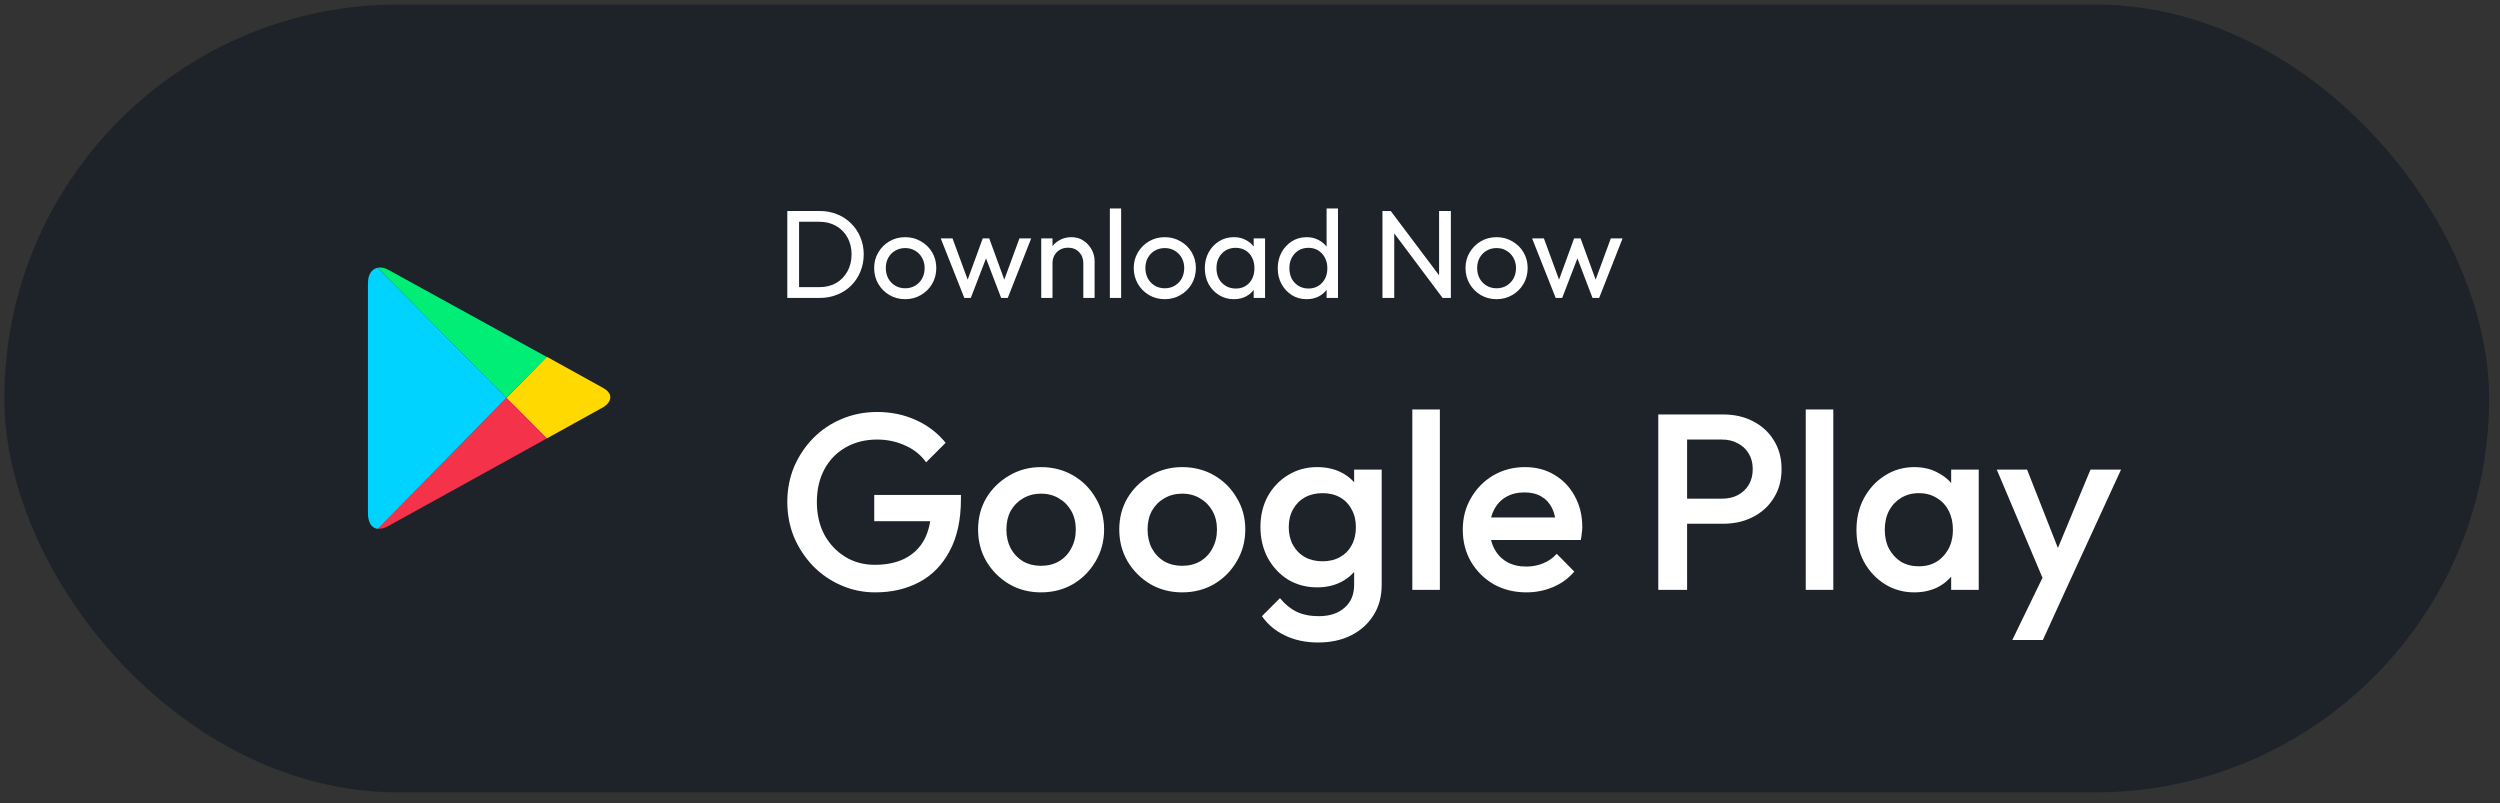 <svg width="165" height="53" viewBox="0 0 165 53" fill="none" xmlns="http://www.w3.org/2000/svg">
<rect x="0" y="0" width="165" height="53" fill="#333333" stroke="none"/>
<rect x="0.284" y="0.297" width="164" height="52" rx="26" fill="#1D2329"/>
<g clip-path="url(#clip0_4873_4769)">
<path d="M36.087 28.937C38.116 27.813 39.654 26.957 39.786 26.89C40.21 26.663 40.648 26.06 39.786 25.593C39.508 25.445 38.01 24.616 36.087 23.545L33.422 26.261L36.087 28.937V28.937Z" fill="#FFD900"/>
<path d="M33.421 26.261L24.935 34.891C25.134 34.918 25.359 34.865 25.624 34.718C26.18 34.41 32.081 31.159 36.086 28.938L33.421 26.261Z" fill="#F43249"/>
<path d="M33.421 26.262L36.086 23.559C36.086 23.559 26.221 18.127 25.624 17.806C25.399 17.672 25.147 17.632 24.922 17.672L33.421 26.262Z" fill="#00EE76"/>
<path d="M33.42 26.262L24.921 17.671C24.576 17.752 24.284 18.059 24.284 18.688V33.875C24.284 34.45 24.51 34.865 24.934 34.905L33.42 26.262Z" fill="#00D3FF"/>
</g>
<path d="M52.475 19.663V18.952H54.071C54.495 18.952 54.867 18.861 55.187 18.679C55.506 18.492 55.754 18.235 55.931 17.91C56.113 17.585 56.204 17.21 56.204 16.786C56.204 16.367 56.113 15.995 55.931 15.67C55.749 15.345 55.498 15.091 55.178 14.909C54.859 14.727 54.489 14.636 54.071 14.636H52.483V13.925H54.087C54.506 13.925 54.892 13.997 55.245 14.14C55.603 14.283 55.911 14.485 56.17 14.744C56.435 15.003 56.639 15.306 56.782 15.653C56.931 16 57.006 16.381 57.006 16.794C57.006 17.202 56.931 17.582 56.782 17.935C56.639 18.282 56.438 18.585 56.179 18.845C55.92 19.104 55.611 19.305 55.253 19.448C54.9 19.591 54.517 19.663 54.103 19.663H52.475ZM51.962 19.663V13.925H52.739V19.663H51.962ZM59.744 19.746C59.358 19.746 59.011 19.655 58.702 19.473C58.394 19.291 58.148 19.046 57.967 18.737C57.785 18.423 57.694 18.073 57.694 17.687C57.694 17.307 57.785 16.965 57.967 16.662C58.148 16.353 58.394 16.108 58.702 15.926C59.011 15.744 59.358 15.653 59.744 15.653C60.124 15.653 60.469 15.744 60.778 15.926C61.092 16.102 61.34 16.345 61.522 16.654C61.704 16.962 61.795 17.307 61.795 17.687C61.795 18.073 61.704 18.423 61.522 18.737C61.34 19.046 61.092 19.291 60.778 19.473C60.469 19.655 60.124 19.746 59.744 19.746ZM59.744 19.026C59.992 19.026 60.213 18.969 60.406 18.853C60.599 18.737 60.75 18.58 60.86 18.382C60.971 18.178 61.026 17.946 61.026 17.687C61.026 17.433 60.968 17.207 60.852 17.009C60.742 16.811 60.59 16.656 60.397 16.546C60.21 16.43 59.992 16.372 59.744 16.372C59.496 16.372 59.276 16.43 59.083 16.546C58.89 16.656 58.738 16.811 58.628 17.009C58.518 17.207 58.463 17.433 58.463 17.687C58.463 17.946 58.518 18.178 58.628 18.382C58.738 18.58 58.89 18.737 59.083 18.853C59.276 18.969 59.496 19.026 59.744 19.026ZM63.644 19.663L62.09 15.736H62.867L63.992 18.795H63.744L64.86 15.736H65.29L66.406 18.795H66.158L67.282 15.736H68.059L66.513 19.663H66.075L64.942 16.695H65.215L64.074 19.663H63.644ZM71.499 19.663V17.373C71.499 17.075 71.405 16.83 71.218 16.637C71.03 16.444 70.788 16.348 70.49 16.348C70.292 16.348 70.115 16.392 69.961 16.48C69.807 16.568 69.686 16.689 69.597 16.844C69.509 16.998 69.465 17.174 69.465 17.373L69.159 17.199C69.159 16.902 69.225 16.637 69.358 16.405C69.49 16.174 69.674 15.992 69.912 15.86C70.148 15.722 70.416 15.653 70.713 15.653C71.011 15.653 71.273 15.728 71.499 15.876C71.731 16.025 71.912 16.221 72.045 16.463C72.177 16.7 72.243 16.954 72.243 17.224V19.663H71.499ZM68.721 19.663V15.736H69.465V19.663H68.721ZM73.251 19.663V13.76H73.995V19.663H73.251ZM76.877 19.746C76.492 19.746 76.144 19.655 75.836 19.473C75.527 19.291 75.282 19.046 75.1 18.737C74.918 18.423 74.827 18.073 74.827 17.687C74.827 17.307 74.918 16.965 75.1 16.662C75.282 16.353 75.527 16.108 75.836 15.926C76.144 15.744 76.492 15.653 76.877 15.653C77.258 15.653 77.602 15.744 77.911 15.926C78.225 16.102 78.473 16.345 78.655 16.654C78.837 16.962 78.928 17.307 78.928 17.687C78.928 18.073 78.837 18.423 78.655 18.737C78.473 19.046 78.225 19.291 77.911 19.473C77.602 19.655 77.258 19.746 76.877 19.746ZM76.877 19.026C77.126 19.026 77.346 18.969 77.539 18.853C77.732 18.737 77.883 18.58 77.994 18.382C78.104 18.178 78.159 17.946 78.159 17.687C78.159 17.433 78.101 17.207 77.985 17.009C77.875 16.811 77.724 16.656 77.531 16.546C77.343 16.43 77.126 16.372 76.877 16.372C76.629 16.372 76.409 16.43 76.216 16.546C76.023 16.656 75.872 16.811 75.761 17.009C75.651 17.207 75.596 17.433 75.596 17.687C75.596 17.946 75.651 18.178 75.761 18.382C75.872 18.58 76.023 18.737 76.216 18.853C76.409 18.969 76.629 19.026 76.877 19.026ZM81.436 19.746C81.078 19.746 80.753 19.658 80.461 19.481C80.169 19.299 79.937 19.054 79.766 18.745C79.601 18.437 79.518 18.089 79.518 17.704C79.518 17.318 79.601 16.971 79.766 16.662C79.937 16.353 80.166 16.108 80.453 15.926C80.745 15.744 81.073 15.653 81.436 15.653C81.734 15.653 81.999 15.716 82.23 15.843C82.467 15.965 82.657 16.135 82.801 16.356C82.944 16.571 83.024 16.822 83.04 17.108V18.291C83.024 18.572 82.944 18.823 82.801 19.043C82.663 19.264 82.475 19.437 82.238 19.564C82.007 19.685 81.74 19.746 81.436 19.746ZM81.561 19.043C81.93 19.043 82.227 18.919 82.453 18.671C82.679 18.417 82.792 18.095 82.792 17.704C82.792 17.433 82.74 17.199 82.635 17.001C82.536 16.797 82.393 16.64 82.205 16.529C82.018 16.414 81.8 16.356 81.552 16.356C81.304 16.356 81.084 16.414 80.891 16.529C80.703 16.645 80.555 16.805 80.444 17.009C80.34 17.207 80.287 17.436 80.287 17.695C80.287 17.96 80.34 18.194 80.444 18.398C80.555 18.596 80.706 18.754 80.899 18.869C81.092 18.985 81.312 19.043 81.561 19.043ZM82.743 19.663V18.605L82.883 17.646L82.743 16.695V15.736H83.495V19.663H82.743ZM86.24 19.746C85.877 19.746 85.551 19.658 85.265 19.481C84.978 19.299 84.749 19.054 84.579 18.745C84.413 18.437 84.331 18.089 84.331 17.704C84.331 17.318 84.413 16.971 84.579 16.662C84.749 16.353 84.978 16.108 85.265 15.926C85.551 15.744 85.877 15.653 86.24 15.653C86.532 15.653 86.797 15.716 87.034 15.843C87.271 15.965 87.461 16.135 87.605 16.356C87.753 16.571 87.836 16.822 87.853 17.108V18.291C87.836 18.572 87.756 18.823 87.613 19.043C87.469 19.264 87.279 19.437 87.042 19.564C86.805 19.685 86.538 19.746 86.24 19.746ZM86.364 19.043C86.612 19.043 86.827 18.985 87.009 18.869C87.197 18.754 87.343 18.596 87.448 18.398C87.552 18.194 87.605 17.963 87.605 17.704C87.605 17.433 87.549 17.199 87.439 17.001C87.335 16.802 87.188 16.645 87.001 16.529C86.819 16.414 86.604 16.356 86.356 16.356C86.108 16.356 85.89 16.414 85.703 16.529C85.516 16.645 85.367 16.805 85.257 17.009C85.152 17.207 85.099 17.436 85.099 17.695C85.099 17.96 85.152 18.194 85.257 18.398C85.367 18.596 85.516 18.754 85.703 18.869C85.896 18.985 86.116 19.043 86.364 19.043ZM88.307 19.663H87.555V18.605L87.695 17.646L87.555 16.695V13.76H88.307V19.663ZM91.243 19.663V13.925H91.788L92.02 14.826V19.663H91.243ZM95.211 19.663L91.689 14.959L91.788 13.925L95.319 18.621L95.211 19.663ZM95.211 19.663L94.98 18.811V13.925H95.757V19.663H95.211ZM98.775 19.746C98.389 19.746 98.041 19.655 97.733 19.473C97.424 19.291 97.179 19.046 96.997 18.737C96.815 18.423 96.724 18.073 96.724 17.687C96.724 17.307 96.815 16.965 96.997 16.662C97.179 16.353 97.424 16.108 97.733 15.926C98.041 15.744 98.389 15.653 98.775 15.653C99.155 15.653 99.499 15.744 99.808 15.926C100.122 16.102 100.37 16.345 100.552 16.654C100.734 16.962 100.825 17.307 100.825 17.687C100.825 18.073 100.734 18.423 100.552 18.737C100.37 19.046 100.122 19.291 99.808 19.473C99.499 19.655 99.155 19.746 98.775 19.746ZM98.775 19.026C99.023 19.026 99.243 18.969 99.436 18.853C99.629 18.737 99.78 18.58 99.891 18.382C100.001 18.178 100.056 17.946 100.056 17.687C100.056 17.433 99.998 17.207 99.882 17.009C99.772 16.811 99.621 16.656 99.428 16.546C99.24 16.43 99.023 16.372 98.775 16.372C98.526 16.372 98.306 16.43 98.113 16.546C97.92 16.656 97.769 16.811 97.658 17.009C97.548 17.207 97.493 17.433 97.493 17.687C97.493 17.946 97.548 18.178 97.658 18.382C97.769 18.58 97.92 18.737 98.113 18.853C98.306 18.969 98.526 19.026 98.775 19.026ZM102.675 19.663L101.12 15.736H101.898L103.022 18.795H102.774L103.89 15.736H104.32L105.436 18.795H105.188L106.313 15.736H107.09L105.544 19.663H105.106L103.973 16.695H104.246L103.105 19.663H102.675Z" fill="white"/>
<path d="M57.766 39.096C56.972 39.096 56.223 38.942 55.517 38.633C54.812 38.325 54.194 37.9 53.665 37.36C53.136 36.809 52.717 36.175 52.409 35.459C52.111 34.731 51.962 33.954 51.962 33.127C51.962 32.3 52.111 31.529 52.409 30.812C52.717 30.096 53.136 29.467 53.665 28.927C54.206 28.376 54.834 27.951 55.55 27.654C56.278 27.345 57.061 27.191 57.898 27.191C58.813 27.191 59.662 27.367 60.445 27.72C61.228 28.073 61.884 28.574 62.413 29.225L61.123 30.514C60.781 30.029 60.324 29.66 59.751 29.407C59.177 29.142 58.56 29.01 57.898 29.01C57.105 29.01 56.405 29.186 55.798 29.539C55.203 29.881 54.74 30.36 54.409 30.977C54.079 31.595 53.913 32.311 53.913 33.127C53.913 33.943 54.079 34.665 54.409 35.293C54.751 35.911 55.209 36.396 55.782 36.748C56.355 37.101 57.006 37.278 57.733 37.278C58.505 37.278 59.166 37.14 59.717 36.864C60.28 36.578 60.71 36.159 61.007 35.608C61.305 35.045 61.454 34.356 61.454 33.541L62.644 34.4H57.7V32.664H63.422V32.929C63.422 34.307 63.173 35.453 62.677 36.368C62.192 37.283 61.525 37.967 60.676 38.419C59.828 38.87 58.858 39.096 57.766 39.096ZM68.704 39.096C67.932 39.096 67.232 38.915 66.604 38.551C65.976 38.176 65.474 37.674 65.099 37.046C64.735 36.418 64.553 35.718 64.553 34.946C64.553 34.174 64.735 33.48 65.099 32.862C65.474 32.245 65.976 31.755 66.604 31.391C67.232 31.016 67.932 30.829 68.704 30.829C69.487 30.829 70.192 31.011 70.821 31.374C71.449 31.738 71.945 32.234 72.309 32.862C72.684 33.48 72.871 34.174 72.871 34.946C72.871 35.718 72.684 36.418 72.309 37.046C71.945 37.674 71.449 38.176 70.821 38.551C70.192 38.915 69.487 39.096 68.704 39.096ZM68.704 37.344C69.156 37.344 69.553 37.245 69.895 37.046C70.247 36.837 70.517 36.55 70.705 36.186C70.903 35.822 71.002 35.409 71.002 34.946C71.002 34.483 70.903 34.075 70.705 33.722C70.506 33.37 70.236 33.094 69.895 32.896C69.553 32.686 69.156 32.581 68.704 32.581C68.263 32.581 67.866 32.686 67.513 32.896C67.172 33.094 66.902 33.37 66.703 33.722C66.516 34.075 66.422 34.483 66.422 34.946C66.422 35.409 66.516 35.822 66.703 36.186C66.902 36.55 67.172 36.837 67.513 37.046C67.866 37.245 68.263 37.344 68.704 37.344ZM78.022 39.096C77.25 39.096 76.55 38.915 75.921 38.551C75.293 38.176 74.792 37.674 74.417 37.046C74.053 36.418 73.871 35.718 73.871 34.946C73.871 34.174 74.053 33.48 74.417 32.862C74.792 32.245 75.293 31.755 75.921 31.391C76.55 31.016 77.25 30.829 78.022 30.829C78.804 30.829 79.51 31.011 80.138 31.374C80.766 31.738 81.263 32.234 81.626 32.862C82.001 33.48 82.189 34.174 82.189 34.946C82.189 35.718 82.001 36.418 81.626 37.046C81.263 37.674 80.766 38.176 80.138 38.551C79.51 38.915 78.804 39.096 78.022 39.096ZM78.022 37.344C78.474 37.344 78.87 37.245 79.212 37.046C79.565 36.837 79.835 36.55 80.022 36.186C80.221 35.822 80.32 35.409 80.32 34.946C80.32 34.483 80.221 34.075 80.022 33.722C79.824 33.37 79.554 33.094 79.212 32.896C78.87 32.686 78.474 32.581 78.022 32.581C77.581 32.581 77.184 32.686 76.831 32.896C76.489 33.094 76.219 33.37 76.021 33.722C75.833 34.075 75.74 34.483 75.74 34.946C75.74 35.409 75.833 35.822 76.021 36.186C76.219 36.55 76.489 36.837 76.831 37.046C77.184 37.245 77.581 37.344 78.022 37.344ZM87.008 42.404C86.171 42.404 85.438 42.249 84.809 41.941C84.181 41.643 83.674 41.219 83.288 40.667L84.478 39.477C84.798 39.874 85.162 40.171 85.57 40.37C85.978 40.568 86.468 40.667 87.041 40.667C87.758 40.667 88.326 40.48 88.745 40.105C89.164 39.741 89.373 39.24 89.373 38.6V36.649L89.687 34.896L89.373 33.127V30.994H91.192V38.6C91.192 39.361 91.016 40.023 90.663 40.585C90.31 41.158 89.82 41.604 89.191 41.924C88.563 42.244 87.835 42.404 87.008 42.404ZM86.926 38.766C86.22 38.766 85.581 38.595 85.007 38.253C84.445 37.9 83.999 37.421 83.668 36.815C83.349 36.208 83.189 35.53 83.189 34.781C83.189 34.031 83.349 33.359 83.668 32.763C83.999 32.168 84.445 31.7 85.007 31.358C85.581 31.005 86.22 30.829 86.926 30.829C87.554 30.829 88.105 30.955 88.579 31.209C89.053 31.462 89.423 31.815 89.687 32.267C89.952 32.708 90.084 33.226 90.084 33.822V35.773C90.084 36.357 89.946 36.875 89.671 37.327C89.406 37.779 89.037 38.132 88.563 38.386C88.089 38.639 87.543 38.766 86.926 38.766ZM87.29 37.046C87.73 37.046 88.116 36.952 88.447 36.765C88.778 36.578 89.031 36.319 89.208 35.988C89.395 35.646 89.489 35.249 89.489 34.797C89.489 34.345 89.395 33.954 89.208 33.623C89.031 33.281 88.778 33.017 88.447 32.829C88.116 32.642 87.73 32.548 87.29 32.548C86.849 32.548 86.457 32.642 86.115 32.829C85.785 33.017 85.526 33.281 85.338 33.623C85.151 33.954 85.057 34.345 85.057 34.797C85.057 35.238 85.151 35.63 85.338 35.971C85.526 36.313 85.785 36.578 86.115 36.765C86.457 36.952 86.849 37.046 87.29 37.046ZM93.213 38.931V27.025H95.031V38.931H93.213ZM100.743 39.096C99.95 39.096 99.233 38.92 98.594 38.567C97.965 38.204 97.464 37.708 97.089 37.079C96.725 36.451 96.543 35.745 96.543 34.963C96.543 34.18 96.725 33.48 97.089 32.862C97.453 32.234 97.943 31.738 98.561 31.374C99.189 31.011 99.883 30.829 100.644 30.829C101.383 30.829 102.033 31 102.595 31.341C103.169 31.683 103.615 32.151 103.935 32.747C104.265 33.342 104.431 34.02 104.431 34.781C104.431 34.913 104.42 35.051 104.398 35.194C104.387 35.326 104.365 35.475 104.332 35.641H97.817V34.152H103.389L102.711 34.748C102.689 34.263 102.595 33.855 102.43 33.524C102.265 33.193 102.028 32.94 101.719 32.763C101.421 32.587 101.052 32.499 100.611 32.499C100.148 32.499 99.746 32.598 99.404 32.796C99.062 32.995 98.798 33.276 98.61 33.64C98.423 33.992 98.329 34.417 98.329 34.913C98.329 35.409 98.428 35.844 98.627 36.219C98.825 36.594 99.106 36.886 99.47 37.096C99.834 37.294 100.253 37.393 100.727 37.393C101.135 37.393 101.509 37.322 101.851 37.178C102.204 37.035 102.502 36.826 102.744 36.55L103.902 37.724C103.516 38.176 103.047 38.518 102.496 38.749C101.945 38.981 101.361 39.096 100.743 39.096ZM110.754 34.566V32.912H113.647C114.044 32.912 114.392 32.835 114.689 32.681C114.998 32.515 115.24 32.289 115.417 32.003C115.593 31.705 115.681 31.358 115.681 30.961C115.681 30.564 115.593 30.222 115.417 29.936C115.24 29.638 114.998 29.412 114.689 29.258C114.392 29.092 114.044 29.01 113.647 29.01H110.754V27.356H113.747C114.474 27.356 115.125 27.505 115.698 27.802C116.282 28.1 116.74 28.519 117.07 29.059C117.412 29.599 117.583 30.233 117.583 30.961C117.583 31.689 117.412 32.322 117.07 32.862C116.74 33.403 116.282 33.822 115.698 34.119C115.125 34.417 114.474 34.566 113.747 34.566H110.754ZM109.447 38.931V27.356H111.349V38.931H109.447ZM119.179 38.931V27.025H120.998V38.931H119.179ZM126.346 39.096C125.629 39.096 124.979 38.915 124.395 38.551C123.821 38.187 123.364 37.697 123.022 37.079C122.692 36.451 122.526 35.751 122.526 34.979C122.526 34.196 122.692 33.496 123.022 32.879C123.364 32.251 123.821 31.755 124.395 31.391C124.979 31.016 125.629 30.829 126.346 30.829C126.952 30.829 127.487 30.961 127.95 31.226C128.424 31.479 128.799 31.832 129.074 32.284C129.35 32.736 129.488 33.248 129.488 33.822V36.103C129.488 36.677 129.35 37.189 129.074 37.641C128.81 38.093 128.44 38.452 127.966 38.716C127.492 38.97 126.952 39.096 126.346 39.096ZM126.644 37.377C127.316 37.377 127.856 37.151 128.264 36.699C128.683 36.247 128.892 35.668 128.892 34.963C128.892 34.489 128.799 34.07 128.611 33.706C128.424 33.342 128.159 33.061 127.818 32.862C127.487 32.653 127.096 32.548 126.644 32.548C126.203 32.548 125.811 32.653 125.47 32.862C125.139 33.061 124.874 33.342 124.676 33.706C124.488 34.07 124.395 34.489 124.395 34.963C124.395 35.437 124.488 35.855 124.676 36.219C124.874 36.583 125.139 36.87 125.47 37.079C125.811 37.278 126.203 37.377 126.644 37.377ZM128.777 38.931V36.798L129.091 34.863L128.777 32.945V30.994H130.596V38.931H128.777ZM135.177 39.014L131.787 30.994H133.788L136.103 36.881H135.525L137.972 30.994H139.989L136.302 39.014H135.177ZM132.813 42.238L135.277 37.162L136.302 39.014L134.83 42.238H132.813Z" fill="white"/>
<defs>
<clipPath id="clip0_4873_4769">
<rect width="16" height="17.28" fill="white" transform="translate(24.284 17.657)"/>
</clipPath>
</defs>
</svg>
